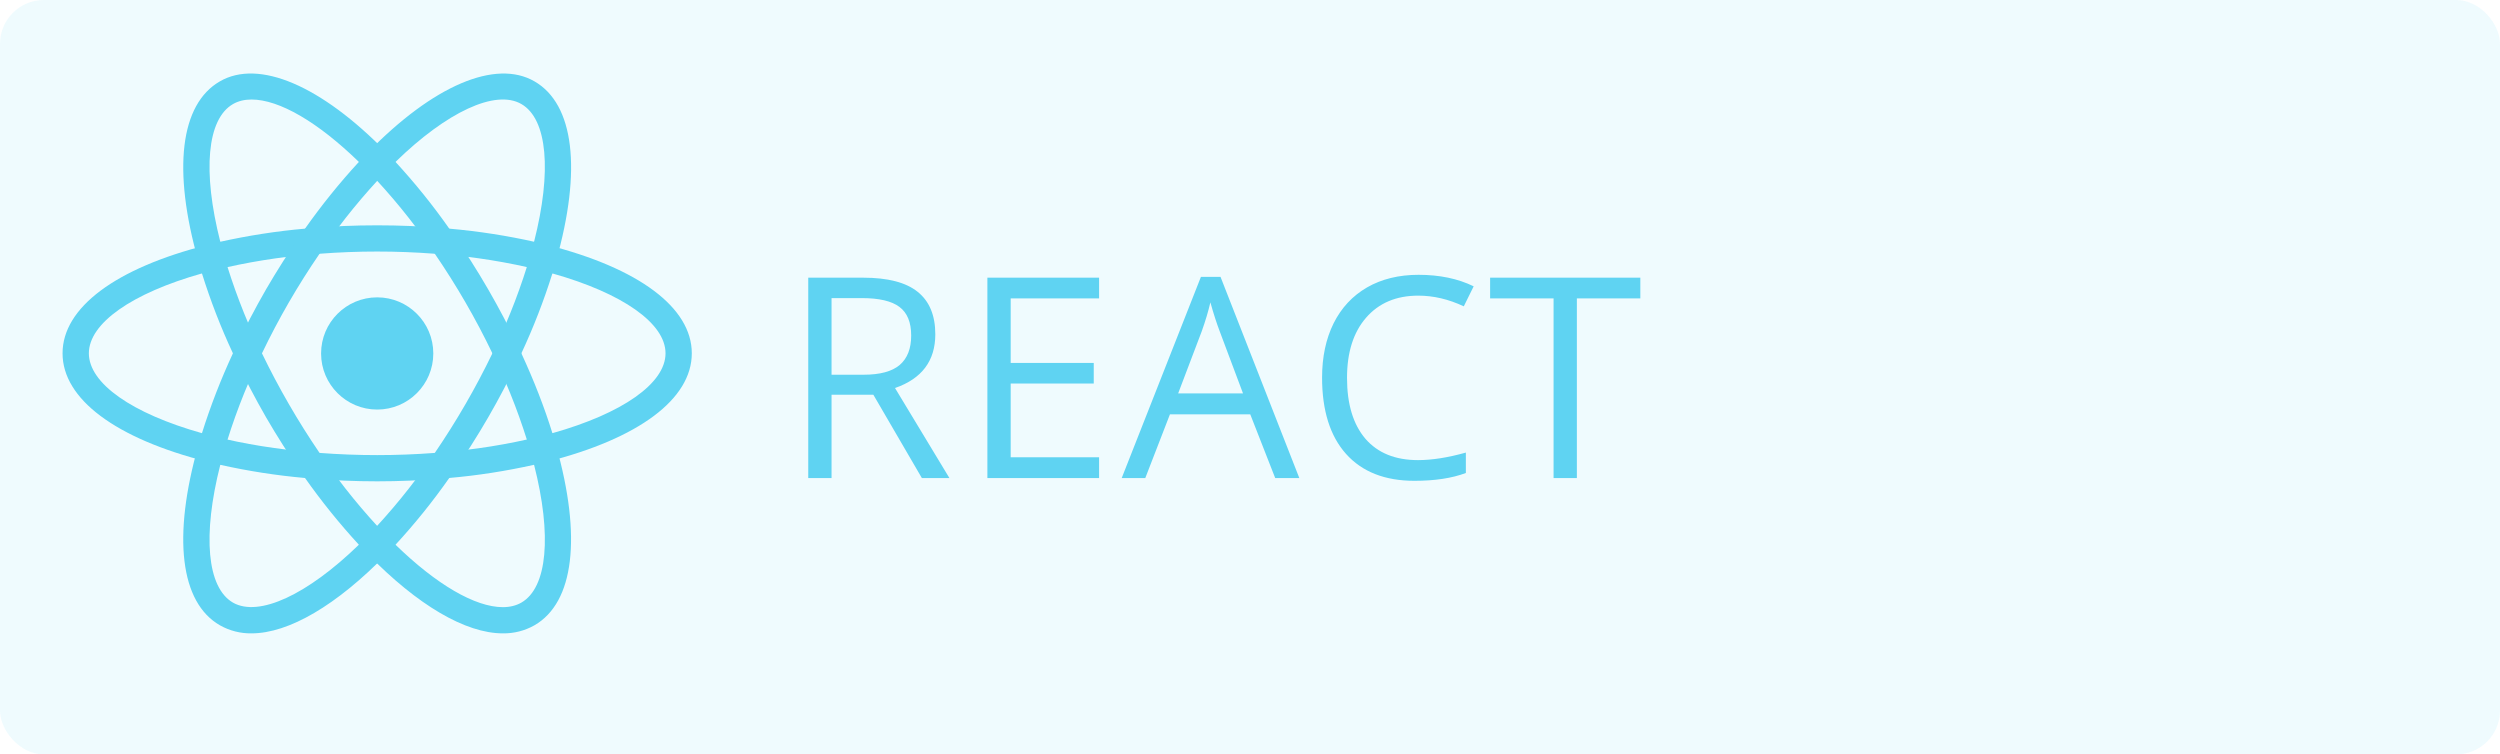 <svg width="570" height="172" viewBox="0 0 570 172" fill="none" xmlns="http://www.w3.org/2000/svg">
<rect width="570" height="172" rx="10" fill="#5FD3F2" fill-opacity="0.1"/>
<path d="M189.594 90V109H184.281V63.312H196.812C202.417 63.312 206.552 64.385 209.219 66.531C211.906 68.677 213.25 71.906 213.25 76.219C213.25 82.26 210.188 86.344 204.062 88.469L216.469 109H210.188L199.125 90H189.594ZM189.594 85.438H196.875C200.625 85.438 203.375 84.698 205.125 83.219C206.875 81.719 207.75 79.479 207.75 76.5C207.75 73.479 206.854 71.302 205.062 69.969C203.292 68.635 200.438 67.969 196.5 67.969H189.594V85.438ZM250.592 109H225.124V63.312H250.592V68.031H230.436V82.75H249.374V87.438H230.436V104.25H250.592V109ZM290.747 109L285.06 94.469H266.747L261.122 109H255.747L273.81 63.125H278.279L296.247 109H290.747ZM283.404 89.688L278.091 75.531C277.404 73.74 276.695 71.542 275.966 68.938C275.508 70.938 274.852 73.135 273.997 75.531L268.622 89.688H283.404ZM323.371 67.406C318.35 67.406 314.382 69.083 311.465 72.438C308.569 75.771 307.121 80.344 307.121 86.156C307.121 92.135 308.517 96.76 311.309 100.031C314.121 103.281 318.121 104.906 323.309 104.906C326.496 104.906 330.132 104.333 334.215 103.188V107.844C331.048 109.031 327.142 109.625 322.496 109.625C315.767 109.625 310.569 107.583 306.902 103.5C303.257 99.417 301.434 93.615 301.434 86.094C301.434 81.385 302.309 77.26 304.059 73.719C305.83 70.177 308.371 67.448 311.684 65.531C315.017 63.615 318.934 62.656 323.434 62.656C328.225 62.656 332.413 63.531 335.996 65.281L333.746 69.844C330.288 68.219 326.83 67.406 323.371 67.406ZM359.526 109H354.214V68.031H339.745V63.312H373.995V68.031H359.526V109Z" fill="#5FD3F2"/>
<path d="M86.001 93.381C93.066 93.381 98.793 87.654 98.793 80.589C98.793 73.524 93.066 67.796 86.001 67.796C78.935 67.796 73.208 73.524 73.208 80.589C73.208 87.654 78.935 93.381 86.001 93.381Z" fill="#5FD3F2"/>
<path d="M50.181 106.024L47.35 105.3C26.323 99.989 14.262 90.959 14.262 80.56C14.262 70.154 26.33 61.132 47.35 55.821L50.181 55.104L50.977 57.907C53.102 65.243 55.825 72.393 59.118 79.285L59.727 80.56L59.118 81.836C55.821 88.737 53.091 95.89 50.977 103.229L50.181 106.024ZM46.046 62.343C30.071 66.843 20.26 73.709 20.26 80.56C20.26 87.397 30.064 94.27 46.046 98.764C48.002 92.543 50.367 86.459 53.105 80.56C50.348 74.652 47.989 68.566 46.046 62.343ZM121.812 106.024L121.024 103.214C118.893 95.876 116.168 88.724 112.875 81.829L112.266 80.56L112.875 79.278C116.172 72.39 118.888 65.231 121.024 57.892L121.812 55.097L124.643 55.814C145.677 61.124 157.731 70.147 157.731 80.56C157.731 90.966 145.67 99.989 124.643 105.3L121.812 106.024ZM118.874 80.56C121.74 86.767 124.127 92.873 125.947 98.764C141.929 94.27 151.74 87.397 151.74 80.56C151.74 73.709 141.936 66.85 125.947 62.343C123.993 68.564 121.63 74.65 118.874 80.56Z" fill="#5FD3F2"/>
<path d="M46.003 62.314L45.215 59.519C39.295 38.679 41.087 23.75 50.138 18.547C58.989 13.423 73.229 19.479 88.143 34.78L90.178 36.873L88.143 38.958C82.846 44.467 78.004 50.397 73.666 56.688L72.856 57.849L71.452 57.964C63.824 58.563 56.257 59.783 48.827 61.612L46.003 62.314ZM57.341 22.69C55.735 22.69 54.316 23.041 53.12 23.729C47.185 27.147 46.139 39.051 50.224 55.119C56.61 53.707 63.053 52.697 69.546 52.13C73.305 46.799 77.405 41.717 81.822 36.916C72.484 27.835 63.669 22.69 57.341 22.69ZM114.653 144.408C106.139 144.408 95.202 137.987 83.85 126.334L81.822 124.249L83.85 122.17C89.148 116.652 93.992 110.716 98.334 104.418L99.137 103.272L100.527 103.136C108.158 102.547 115.728 101.332 123.159 99.502L125.99 98.785L126.786 101.588C132.677 122.414 130.892 137.364 121.855 142.567C119.661 143.81 117.174 144.446 114.653 144.408ZM90.178 124.198C99.509 133.279 108.332 138.431 114.653 138.431C116.265 138.431 117.684 138.073 118.874 137.392C124.815 133.967 125.868 122.041 121.769 105.974C115.391 107.393 108.941 108.41 102.433 108.976C98.69 114.316 94.596 119.402 90.178 124.198Z" fill="#5FD3F2"/>
<path d="M125.99 62.314L123.159 61.604C115.728 59.77 108.158 58.55 100.527 57.956L99.137 57.835L98.334 56.674C93.998 50.378 89.154 44.448 83.85 38.943L81.822 36.858L83.85 34.779C98.757 19.486 112.99 13.43 121.855 18.547C130.899 23.757 132.698 38.685 126.786 59.519L125.99 62.314ZM102.433 52.13C109.27 52.739 115.749 53.764 121.769 55.118C125.861 39.051 124.815 27.147 118.874 23.721C112.968 20.303 101.853 25.535 90.178 36.915C94.593 41.717 98.692 46.791 102.433 52.13ZM57.341 144.408C54.819 144.444 52.333 143.808 50.138 142.566C41.087 137.363 39.295 122.421 45.208 101.587L45.981 98.785L48.812 99.502C55.721 101.243 63.332 102.469 71.445 103.135L72.835 103.271L73.645 104.418C77.974 110.71 82.818 116.651 88.121 122.17L90.157 124.248L88.121 126.334C76.777 137.994 65.84 144.408 57.341 144.408ZM50.224 105.98C46.139 122.048 47.185 133.973 53.12 137.399C59.032 140.767 70.112 135.571 81.822 124.198C77.407 119.396 73.306 114.313 69.546 108.983C63.046 108.408 56.592 107.405 50.224 105.98Z" fill="#5FD3F2"/>
<path d="M85.999 109.743C81.076 109.743 76.023 109.535 70.95 109.112L69.545 108.991L68.735 107.83C65.874 103.715 63.182 99.486 60.665 95.152C58.168 90.806 55.846 86.362 53.706 81.829L53.105 80.56L53.706 79.278C55.849 74.748 58.164 70.305 60.665 65.962C63.152 61.691 65.868 57.419 68.735 53.277L69.545 52.13L70.95 52.001C80.96 51.163 91.024 51.163 101.035 52.001L102.425 52.137L103.235 53.284C108.967 61.517 114.001 70.214 118.285 79.285L118.88 80.567L118.285 81.836C114.013 90.913 108.978 99.611 103.235 107.837L102.425 108.998L101.035 109.12C95.975 109.528 90.916 109.743 85.999 109.743ZM72.856 103.264C81.707 103.931 90.292 103.931 99.136 103.264C104.073 96.035 108.462 88.445 112.265 80.56C108.475 72.668 104.086 65.078 99.136 57.856C90.389 57.183 81.603 57.183 72.856 57.856C67.902 65.075 63.512 72.666 59.727 80.56C63.538 88.441 67.927 96.03 72.856 103.264Z" fill="#5FD3F2"/>
</svg>
